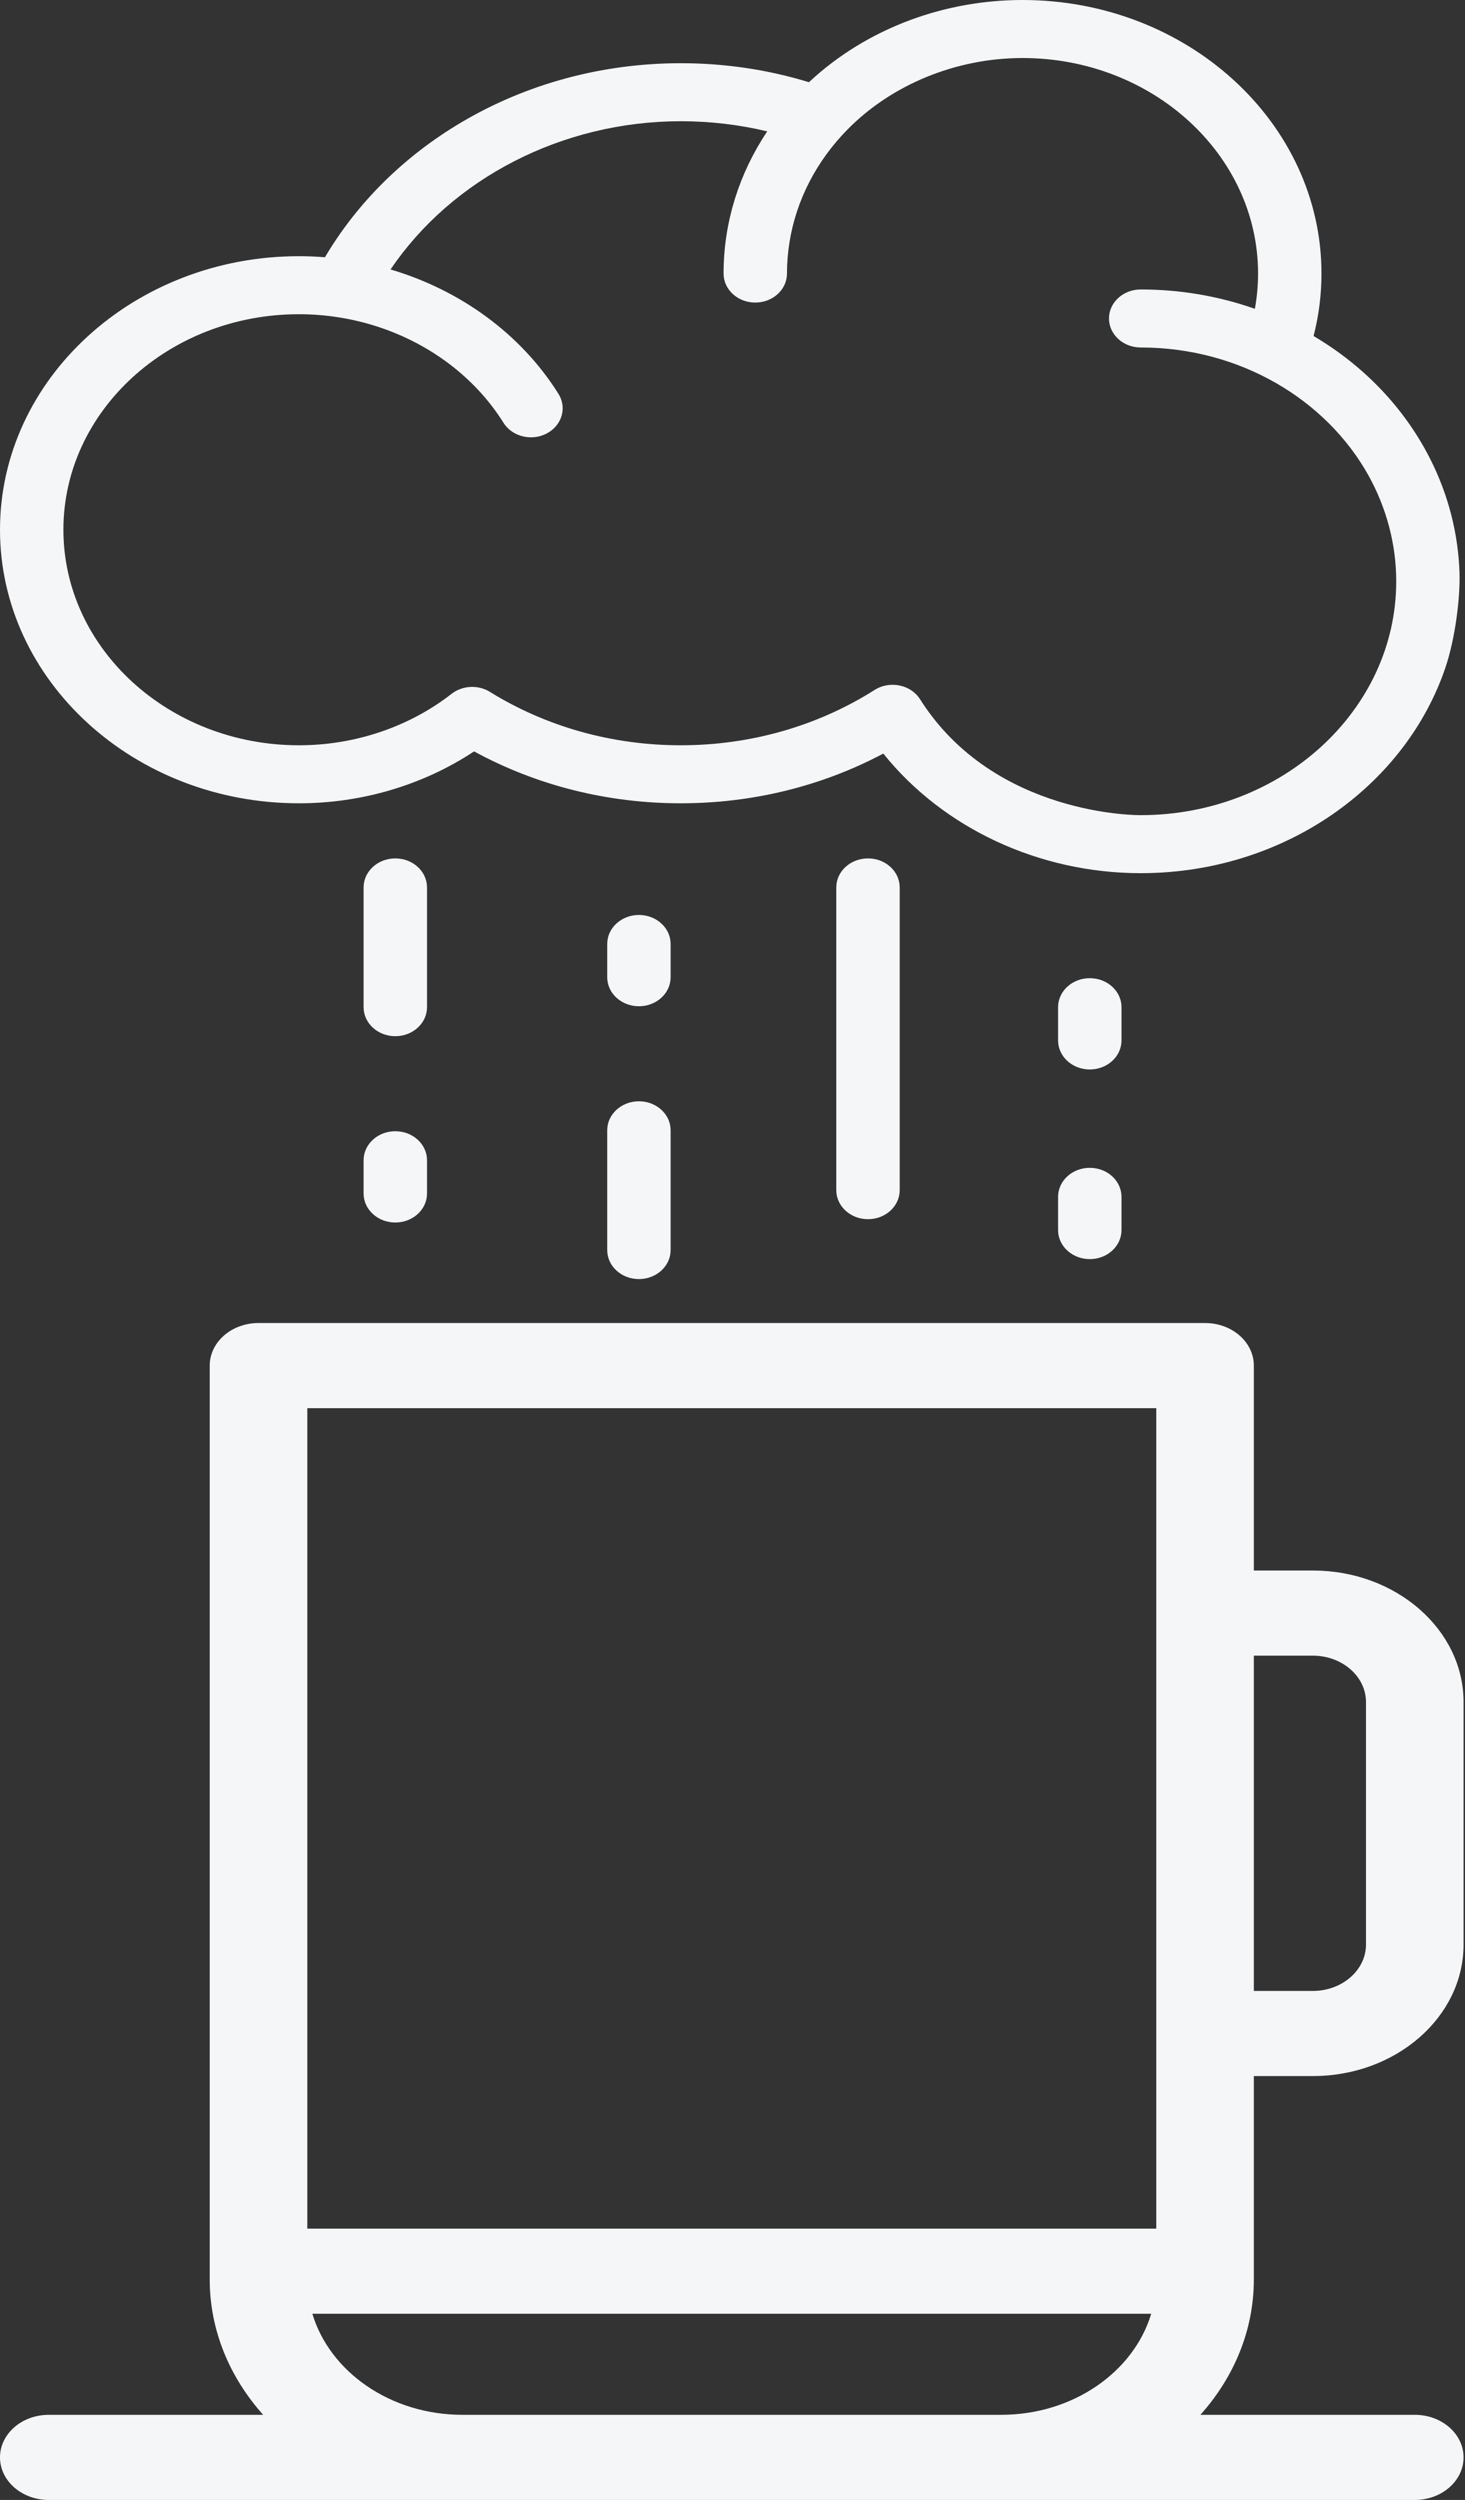 <svg width="361" height="616" viewBox="0 0 361 616" fill="none" xmlns="http://www.w3.org/2000/svg">
<rect x="0" y="0" width="361" height="616" fill="#333333" stroke="none"/>
<path d="M359.644 141.123C359.337 131.475 356.888 121.921 352.462 113.16C346.295 100.902 336.413 90.311 323.688 82.801C324.98 77.761 325.634 72.605 325.634 67.406C325.634 30.238 292.587 0 251.966 0C242.53 0 233.105 1.678 224.359 4.917C215.034 8.367 206.503 13.554 199.336 20.256C189.181 17.149 178.58 15.576 167.745 15.576C148.448 15.576 129.726 20.633 113.602 30.2C99.518 38.556 88.017 49.96 80.075 63.387C77.959 63.215 75.79 63.126 73.667 63.126C33.047 63.126 0 93.364 0 130.532C0 167.699 33.047 197.937 73.667 197.937C89.195 197.937 104.308 193.428 116.82 185.147C132.195 193.53 149.682 197.937 167.745 197.937C185.431 197.937 202.532 193.721 217.663 185.684C232.368 204.024 255.996 215.154 281.087 215.154C282.441 215.154 283.788 215.122 285.125 215.06C318.567 213.504 346.559 192.731 356.142 164.601C358.577 157.449 359.843 147.348 359.644 141.123ZM281.085 200.857C281.085 200.857 245.074 201.348 226.705 172.277C225.616 170.555 223.776 169.336 221.652 168.905C221.092 168.792 220.526 168.737 219.962 168.737C218.387 168.737 216.833 169.173 215.515 170.008C201.439 178.926 184.921 183.64 167.745 183.64C150.886 183.64 134.626 179.091 120.723 170.483C117.814 168.682 113.951 168.879 111.277 170.963C100.792 179.138 87.435 183.64 73.666 183.64C41.662 183.64 15.624 159.815 15.624 130.531C15.624 101.247 41.662 77.423 73.666 77.423C80.133 77.423 86.622 78.437 92.733 80.39C99.709 82.619 106.171 86.048 111.755 90.482C116.599 94.329 120.783 98.93 124.061 104.163C125.505 106.467 128.138 107.757 130.846 107.757C132.164 107.757 133.499 107.451 134.724 106.809C138.468 104.845 139.763 100.478 137.617 97.052C128.372 82.296 113.458 71.489 96.235 66.395C111.417 43.962 138.536 29.873 167.745 29.873C175.005 29.873 182.139 30.712 189.055 32.368C182.234 42.585 178.299 54.582 178.299 67.406C178.299 71.353 181.797 74.554 186.112 74.554C190.427 74.554 193.924 71.353 193.924 67.406C193.924 64.785 194.141 62.21 194.544 59.69C196.234 49.115 201.339 39.542 208.805 31.944C219.745 20.797 235.672 14.297 251.966 14.297C283.97 14.297 310.008 38.121 310.008 67.406C310.008 70.326 309.741 73.228 309.221 76.093C300.48 73.016 290.995 71.325 281.085 71.325C276.77 71.325 273.273 74.526 273.273 78.473C273.273 82.421 276.77 85.622 281.085 85.622C305.547 85.622 326.79 98.453 337.211 117.144C341.688 125.206 344.055 134.192 344.055 143.239C344.055 175.009 315.806 200.857 281.085 200.857Z" fill="#F4F6F7"/>
<path d="M359.644 141.123C359.666 141.827 359.637 140.917 359.644 141.123Z" fill="#F4F6F7"/>
<path d="M97.41 211.514C93.095 211.514 89.598 214.715 89.598 218.662V248.176C89.598 252.123 93.095 255.324 97.41 255.324C101.725 255.324 105.223 252.123 105.223 248.176V218.662C105.223 214.714 101.725 211.514 97.41 211.514Z" fill="#F4F6F7"/>
<path d="M97.41 278.739C93.095 278.739 89.598 281.94 89.598 285.887V294.086C89.598 298.033 93.095 301.234 97.41 301.234C101.725 301.234 105.223 298.033 105.223 294.086V285.887C105.223 281.939 101.725 278.739 97.41 278.739Z" fill="#F4F6F7"/>
<path d="M268.542 287.757C264.227 287.757 260.73 290.959 260.73 294.906V303.104C260.73 307.051 264.227 310.252 268.542 310.252C272.857 310.252 276.355 307.051 276.355 303.104V294.906C276.355 290.958 272.857 287.757 268.542 287.757Z" fill="#F4F6F7"/>
<path d="M268.542 241.027C264.227 241.027 260.73 244.228 260.73 248.176V256.374C260.73 260.322 264.227 263.523 268.542 263.523C272.857 263.523 276.355 260.322 276.355 256.374V248.176C276.355 244.228 272.857 241.027 268.542 241.027Z" fill="#F4F6F7"/>
<path d="M213.888 211.514C209.573 211.514 206.075 214.715 206.075 218.662V293.266C206.075 297.213 209.573 300.414 213.888 300.414C218.202 300.414 221.7 297.213 221.7 293.266V218.662C221.7 214.714 218.202 211.514 213.888 211.514Z" fill="#F4F6F7"/>
<path d="M157.441 271.36C153.126 271.36 149.628 274.561 149.628 278.509V308.023C149.628 311.97 153.126 315.171 157.441 315.171C161.755 315.171 165.253 311.97 165.253 308.023V278.509C165.253 274.561 161.755 271.36 157.441 271.36Z" fill="#F4F6F7"/>
<path d="M157.441 225.451C153.126 225.451 149.628 228.652 149.628 232.599V240.798C149.628 244.745 153.126 247.946 157.441 247.946C161.755 247.946 165.253 244.745 165.253 240.798V232.599C165.253 228.651 161.755 225.451 157.441 225.451Z" fill="#F4F6F7"/>
<path d="M308.966 511.554H323.504C343.985 511.554 360.647 497.016 360.647 479.145V419.39C360.647 401.519 343.985 386.981 323.504 386.981H308.966V336.49C308.966 330.697 303.584 326 296.944 326H63.702C57.063 326 51.68 330.696 51.68 336.49V561.671C51.68 574.236 56.607 585.807 64.845 595.021H12.022C5.382 595.021 0 599.717 0 605.51C0 611.303 5.382 616 12.022 616C26.47 616 334.295 616 348.626 616C355.265 616 360.648 611.304 360.648 605.51C360.648 599.716 355.266 595.02 348.626 595.02H295.803C304.04 585.807 308.967 574.234 308.967 561.67L308.966 511.554ZM308.966 407.961H323.504C330.728 407.961 336.604 413.088 336.604 419.391V479.145C336.604 485.448 330.728 490.575 323.504 490.575H308.966V407.961ZM246.704 595.021H113.943C96.214 595.021 81.27 584.432 76.97 570.123H283.677C279.378 584.433 264.433 595.021 246.704 595.021ZM284.923 549.143H75.724V346.979H284.923V549.143Z" fill="#F4F6F7"/>
</svg>
